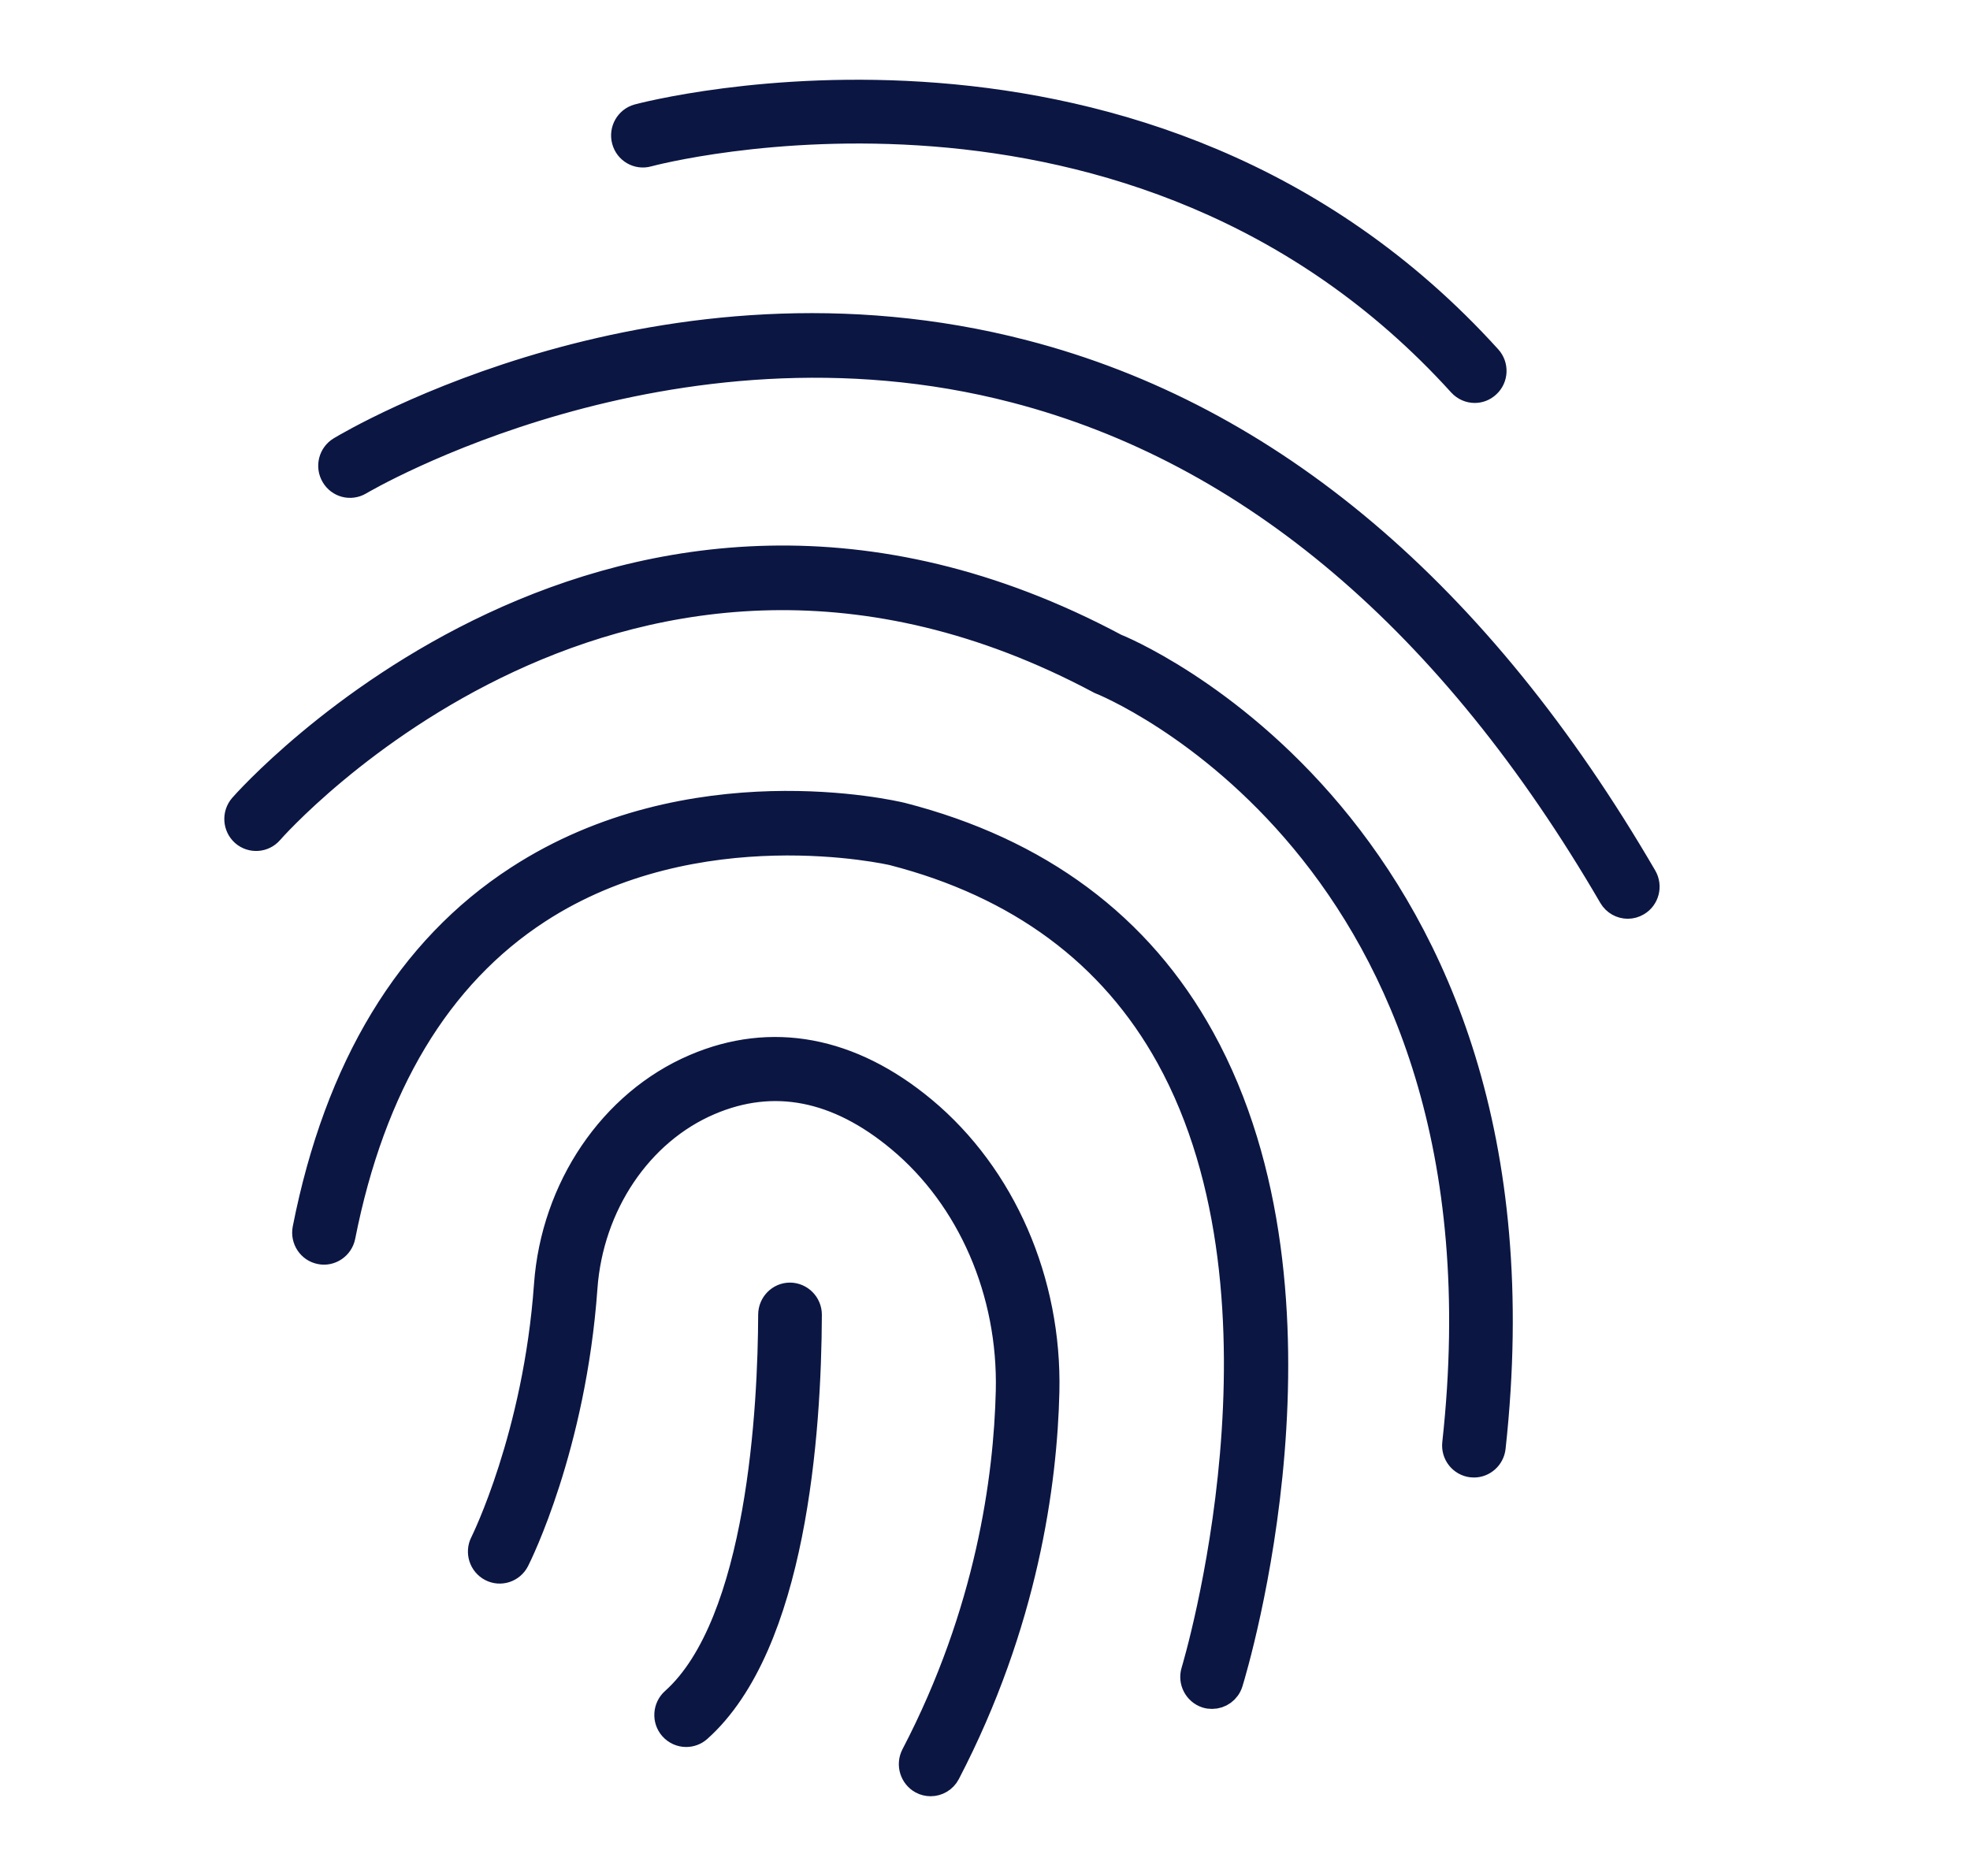 <svg width="21" height="20" viewBox="0 0 21 20" fill="none" xmlns="http://www.w3.org/2000/svg">
<path d="M15.721 4.146C15.67 4.146 15.619 4.125 15.581 4.084C12.104 0.246 6.954 1.614 6.903 1.629C6.801 1.657 6.698 1.596 6.671 1.495C6.643 1.393 6.703 1.287 6.803 1.259C6.857 1.244 12.229 -0.183 15.86 3.825C15.93 3.902 15.926 4.024 15.848 4.095C15.812 4.129 15.766 4.146 15.721 4.146Z" fill="#0B1643"/>
<path d="M17.352 9.645C17.287 9.645 17.224 9.611 17.189 9.551C15.482 6.618 13.34 4.8 10.824 4.146C7.127 3.184 3.86 5.112 3.828 5.131C3.737 5.185 3.622 5.155 3.569 5.064C3.515 4.973 3.545 4.856 3.634 4.802C3.773 4.718 7.062 2.773 10.914 3.774C13.533 4.453 15.754 6.331 17.515 9.356C17.568 9.447 17.538 9.565 17.448 9.618C17.418 9.636 17.385 9.645 17.352 9.645Z" fill="#0B1643"/>
<path d="M15.712 15.602C15.705 15.602 15.698 15.602 15.691 15.601C15.587 15.589 15.512 15.495 15.524 15.389C16.219 9.053 11.775 7.268 11.73 7.251C6.666 4.549 2.91 8.814 2.873 8.857C2.804 8.937 2.684 8.944 2.606 8.876C2.527 8.806 2.519 8.685 2.588 8.605C2.627 8.56 6.581 4.071 11.886 6.902C11.912 6.911 16.627 8.803 15.9 15.432C15.889 15.529 15.807 15.602 15.712 15.602Z" fill="#0B1643"/>
<path d="M12.921 18.069C12.902 18.069 12.883 18.067 12.864 18.061C12.765 18.029 12.709 17.922 12.74 17.821C12.752 17.781 13.922 13.888 12.47 11.261C11.861 10.159 10.868 9.424 9.519 9.077C9.501 9.073 7.427 8.594 5.729 9.699C4.661 10.394 3.958 11.565 3.639 13.179C3.618 13.284 3.515 13.35 3.417 13.329C3.314 13.309 3.248 13.208 3.268 13.104C3.608 11.382 4.368 10.127 5.528 9.375C7.363 8.182 9.518 8.683 9.609 8.705C11.066 9.079 12.139 9.876 12.8 11.075C14.331 13.847 13.152 17.769 13.101 17.934C13.076 18.017 13.001 18.069 12.921 18.069Z" fill="#0B1643"/>
<path d="M9.921 19C9.891 19 9.86 18.993 9.832 18.978C9.74 18.928 9.705 18.812 9.753 18.719C10.55 17.19 10.743 15.76 10.765 14.829C10.79 13.772 10.353 12.765 9.597 12.136C8.93 11.58 8.243 11.447 7.558 11.74C6.808 12.06 6.283 12.841 6.219 13.728C6.098 15.422 5.52 16.58 5.495 16.629C5.447 16.723 5.333 16.76 5.241 16.712C5.148 16.664 5.111 16.548 5.159 16.454C5.165 16.443 5.727 15.312 5.842 13.7C5.916 12.671 6.532 11.762 7.411 11.386C8.223 11.038 9.063 11.195 9.837 11.839C10.682 12.543 11.17 13.664 11.143 14.838C11.12 15.81 10.918 17.303 10.088 18.898C10.054 18.963 9.988 19 9.921 19Z" fill="#0B1643"/>
<path d="M7.314 18.475C7.262 18.475 7.21 18.453 7.172 18.41C7.103 18.331 7.111 18.21 7.189 18.14C8.119 17.311 8.229 14.979 8.232 14.015C8.233 13.91 8.317 13.824 8.421 13.824C8.421 13.824 8.422 13.824 8.421 13.824C8.526 13.825 8.611 13.911 8.611 14.017C8.606 15.279 8.447 17.529 7.439 18.428C7.403 18.46 7.358 18.475 7.314 18.475Z" fill="#0B1643"/>
<path d="M8.421 13.824C8.317 13.824 8.233 13.91 8.232 14.015C8.229 14.979 8.119 17.311 7.189 18.14C7.111 18.21 7.103 18.331 7.172 18.41C7.21 18.453 7.262 18.475 7.314 18.475C7.358 18.475 7.403 18.46 7.439 18.428C8.447 17.529 8.606 15.279 8.611 14.017C8.611 13.911 8.526 13.825 8.421 13.824ZM8.421 13.824C8.422 13.824 8.421 13.824 8.421 13.824ZM15.721 4.146C15.67 4.146 15.619 4.125 15.581 4.084C12.104 0.246 6.954 1.614 6.903 1.629C6.801 1.657 6.698 1.596 6.671 1.495C6.643 1.393 6.703 1.287 6.803 1.259C6.857 1.244 12.229 -0.183 15.86 3.825C15.93 3.902 15.926 4.024 15.848 4.095C15.812 4.129 15.766 4.146 15.721 4.146ZM17.352 9.645C17.287 9.645 17.224 9.611 17.189 9.551C15.482 6.618 13.34 4.8 10.824 4.146C7.127 3.184 3.86 5.112 3.828 5.131C3.737 5.185 3.622 5.155 3.569 5.064C3.515 4.973 3.545 4.856 3.634 4.802C3.773 4.718 7.062 2.773 10.914 3.774C13.533 4.453 15.754 6.331 17.515 9.356C17.568 9.447 17.538 9.565 17.448 9.618C17.418 9.636 17.385 9.645 17.352 9.645ZM15.712 15.602C15.705 15.602 15.698 15.602 15.691 15.601C15.587 15.589 15.512 15.495 15.524 15.389C16.219 9.053 11.775 7.268 11.73 7.251C6.666 4.549 2.91 8.814 2.873 8.857C2.804 8.937 2.684 8.944 2.606 8.876C2.527 8.806 2.519 8.685 2.588 8.605C2.627 8.56 6.581 4.071 11.886 6.902C11.912 6.911 16.627 8.803 15.9 15.432C15.889 15.529 15.807 15.602 15.712 15.602ZM12.921 18.069C12.902 18.069 12.883 18.067 12.864 18.061C12.765 18.029 12.709 17.922 12.74 17.821C12.752 17.781 13.922 13.888 12.47 11.261C11.861 10.159 10.868 9.424 9.519 9.077C9.501 9.073 7.427 8.594 5.729 9.699C4.661 10.394 3.958 11.565 3.639 13.179C3.618 13.284 3.515 13.35 3.417 13.329C3.314 13.309 3.248 13.208 3.268 13.104C3.608 11.382 4.368 10.127 5.528 9.375C7.363 8.182 9.518 8.683 9.609 8.705C11.066 9.079 12.139 9.876 12.8 11.075C14.331 13.847 13.152 17.769 13.101 17.934C13.076 18.017 13.001 18.069 12.921 18.069ZM9.921 19C9.891 19 9.86 18.993 9.832 18.978C9.74 18.928 9.705 18.812 9.753 18.719C10.55 17.19 10.743 15.76 10.765 14.829C10.79 13.772 10.353 12.765 9.597 12.136C8.93 11.58 8.243 11.447 7.558 11.74C6.808 12.06 6.283 12.841 6.219 13.728C6.098 15.422 5.52 16.58 5.495 16.629C5.447 16.723 5.333 16.76 5.241 16.712C5.148 16.664 5.111 16.548 5.159 16.454C5.165 16.443 5.727 15.312 5.842 13.7C5.916 12.671 6.532 11.762 7.411 11.386C8.223 11.038 9.063 11.195 9.837 11.839C10.682 12.543 11.17 13.664 11.143 14.838C11.12 15.81 10.918 17.303 10.088 18.898C10.054 18.963 9.988 19 9.921 19Z" stroke="#0B1643" stroke-width="0.3"/>
</svg>
